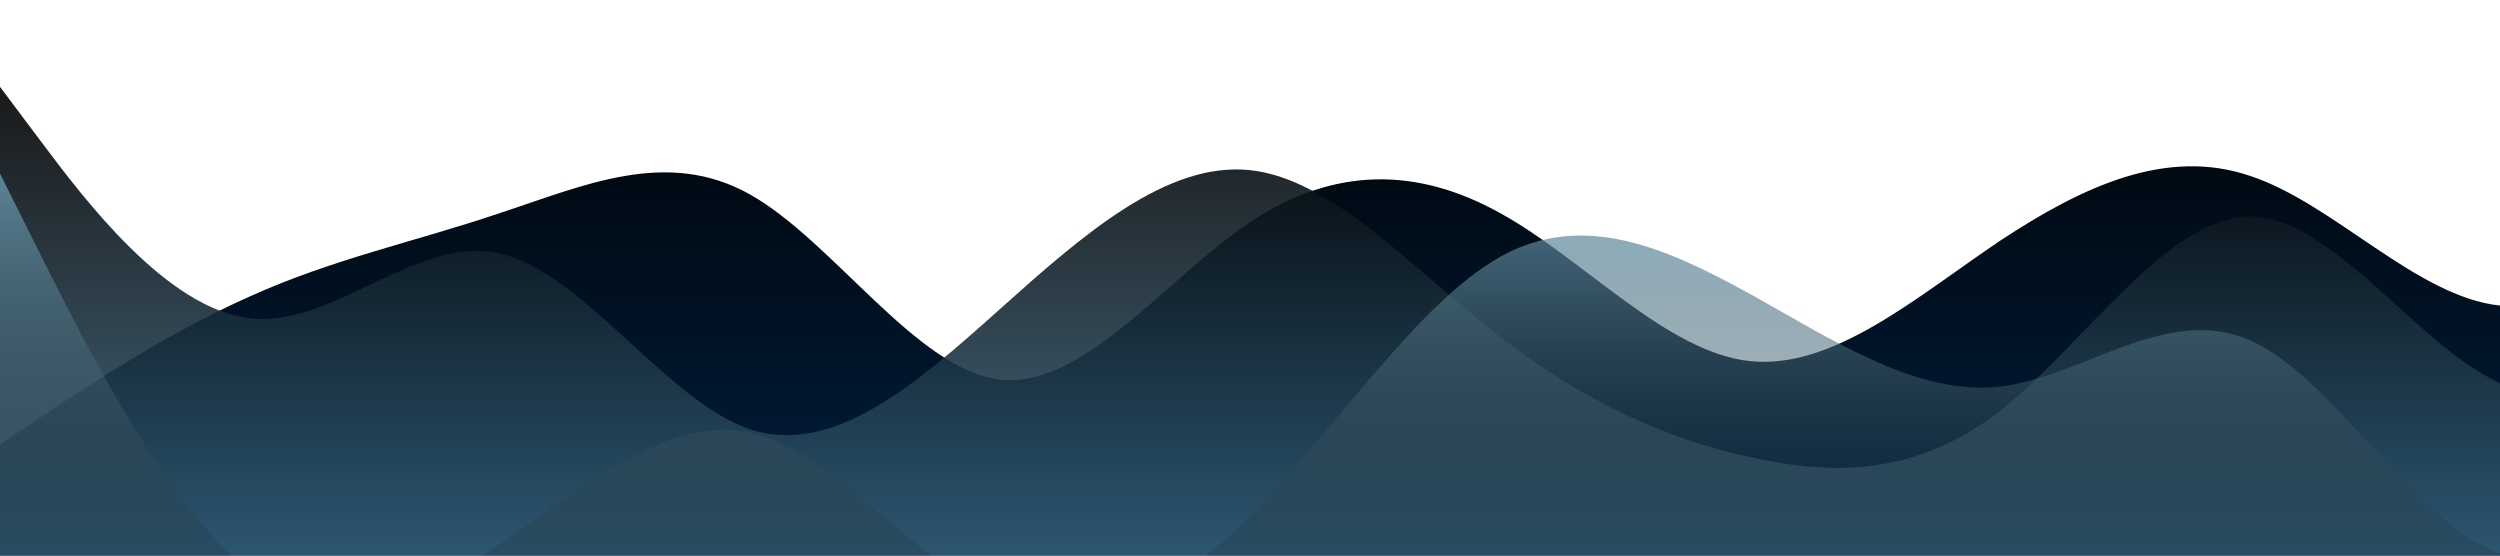<?xml version="1.0" standalone="no"?>
<svg xmlns:xlink="http://www.w3.org/1999/xlink" id="wave" style="transform:rotate(0deg); transition: 0.3s" viewBox="0 0 1440 320" version="1.1" xmlns="http://www.w3.org/2000/svg"><defs><linearGradient id="sw-gradient-0" x1="0" x2="0" y1="1" y2="0"><stop stop-color="rgba(0, 31, 63, 1)" offset="0%"/><stop stop-color="rgba(0, 0, 0, 1)" offset="100%"/></linearGradient></defs><path style="transform:translate(0, 0px); opacity:1" fill="url(#sw-gradient-0)" d="M0,256L24,240C48,224,96,192,144,170.7C192,149,240,139,288,122.7C336,107,384,85,432,112C480,139,528,213,576,218.7C624,224,672,160,720,128C768,96,816,96,864,122.7C912,149,960,203,1008,208C1056,213,1104,171,1152,138.7C1200,107,1248,85,1296,101.3C1344,117,1392,171,1440,176C1488,181,1536,139,1584,149.3C1632,160,1680,224,1728,240C1776,256,1824,224,1872,176C1920,128,1968,64,2016,32C2064,0,2112,0,2160,5.3C2208,11,2256,21,2304,58.7C2352,96,2400,160,2448,170.7C2496,181,2544,139,2592,144C2640,149,2688,203,2736,213.3C2784,224,2832,192,2880,181.3C2928,171,2976,181,3024,186.7C3072,192,3120,192,3168,176C3216,160,3264,128,3312,117.3C3360,107,3408,117,3432,122.7L3456,128L3456,320L3432,320C3408,320,3360,320,3312,320C3264,320,3216,320,3168,320C3120,320,3072,320,3024,320C2976,320,2928,320,2880,320C2832,320,2784,320,2736,320C2688,320,2640,320,2592,320C2544,320,2496,320,2448,320C2400,320,2352,320,2304,320C2256,320,2208,320,2160,320C2112,320,2064,320,2016,320C1968,320,1920,320,1872,320C1824,320,1776,320,1728,320C1680,320,1632,320,1584,320C1536,320,1488,320,1440,320C1392,320,1344,320,1296,320C1248,320,1200,320,1152,320C1104,320,1056,320,1008,320C960,320,912,320,864,320C816,320,768,320,720,320C672,320,624,320,576,320C528,320,480,320,432,320C384,320,336,320,288,320C240,320,192,320,144,320C96,320,48,320,24,320L0,320Z"/><defs><linearGradient id="sw-gradient-1" x1="0" x2="0" y1="1" y2="0"><stop stop-color="rgba(58, 109, 140, 1)" offset="0%"/><stop stop-color="rgba(0, 0, 0, 1)" offset="100%"/></linearGradient></defs><path style="transform:translate(0, 50px); opacity:0.9" fill="url(#sw-gradient-1)" d="M0,0L24,32C48,64,96,128,144,133.3C192,139,240,85,288,96C336,107,384,181,432,197.3C480,213,528,171,576,128C624,85,672,43,720,48C768,53,816,107,864,144C912,181,960,203,1008,213.3C1056,224,1104,224,1152,186.7C1200,149,1248,75,1296,74.7C1344,75,1392,149,1440,170.7C1488,192,1536,160,1584,133.3C1632,107,1680,85,1728,101.3C1776,117,1824,171,1872,181.3C1920,192,1968,160,2016,133.3C2064,107,2112,85,2160,80C2208,75,2256,85,2304,112C2352,139,2400,181,2448,181.3C2496,181,2544,139,2592,149.3C2640,160,2688,224,2736,229.3C2784,235,2832,181,2880,181.3C2928,181,2976,235,3024,218.7C3072,203,3120,117,3168,117.3C3216,117,3264,203,3312,202.7C3360,203,3408,117,3432,74.7L3456,32L3456,320L3432,320C3408,320,3360,320,3312,320C3264,320,3216,320,3168,320C3120,320,3072,320,3024,320C2976,320,2928,320,2880,320C2832,320,2784,320,2736,320C2688,320,2640,320,2592,320C2544,320,2496,320,2448,320C2400,320,2352,320,2304,320C2256,320,2208,320,2160,320C2112,320,2064,320,2016,320C1968,320,1920,320,1872,320C1824,320,1776,320,1728,320C1680,320,1632,320,1584,320C1536,320,1488,320,1440,320C1392,320,1344,320,1296,320C1248,320,1200,320,1152,320C1104,320,1056,320,1008,320C960,320,912,320,864,320C816,320,768,320,720,320C672,320,624,320,576,320C528,320,480,320,432,320C384,320,336,320,288,320C240,320,192,320,144,320C96,320,48,320,24,320L0,320Z"/><defs><linearGradient id="sw-gradient-2" x1="0" x2="0" y1="1" y2="0"><stop stop-color="rgba(0, 0, 0, 0)" offset="0%"/><stop stop-color="rgba(106, 154, 176, 1)" offset="100%"/></linearGradient></defs><path style="transform:translate(0, 100px); opacity:0.8" fill="url(#sw-gradient-2)" d="M0,0L24,48C48,96,96,192,144,229.3C192,267,240,245,288,213.3C336,181,384,139,432,149.3C480,160,528,224,576,245.3C624,267,672,245,720,197.3C768,149,816,75,864,48C912,21,960,43,1008,69.3C1056,96,1104,128,1152,122.7C1200,117,1248,75,1296,96C1344,117,1392,203,1440,218.7C1488,235,1536,181,1584,154.7C1632,128,1680,128,1728,106.7C1776,85,1824,43,1872,42.7C1920,43,1968,85,2016,106.7C2064,128,2112,128,2160,122.7C2208,117,2256,107,2304,96C2352,85,2400,75,2448,106.7C2496,139,2544,213,2592,250.7C2640,288,2688,288,2736,240C2784,192,2832,96,2880,90.7C2928,85,2976,171,3024,181.3C3072,192,3120,128,3168,122.7C3216,117,3264,171,3312,170.7C3360,171,3408,117,3432,90.7L3456,64L3456,320L3432,320C3408,320,3360,320,3312,320C3264,320,3216,320,3168,320C3120,320,3072,320,3024,320C2976,320,2928,320,2880,320C2832,320,2784,320,2736,320C2688,320,2640,320,2592,320C2544,320,2496,320,2448,320C2400,320,2352,320,2304,320C2256,320,2208,320,2160,320C2112,320,2064,320,2016,320C1968,320,1920,320,1872,320C1824,320,1776,320,1728,320C1680,320,1632,320,1584,320C1536,320,1488,320,1440,320C1392,320,1344,320,1296,320C1248,320,1200,320,1152,320C1104,320,1056,320,1008,320C960,320,912,320,864,320C816,320,768,320,720,320C672,320,624,320,576,320C528,320,480,320,432,320C384,320,336,320,288,320C240,320,192,320,144,320C96,320,48,320,24,320L0,320Z"/></svg>